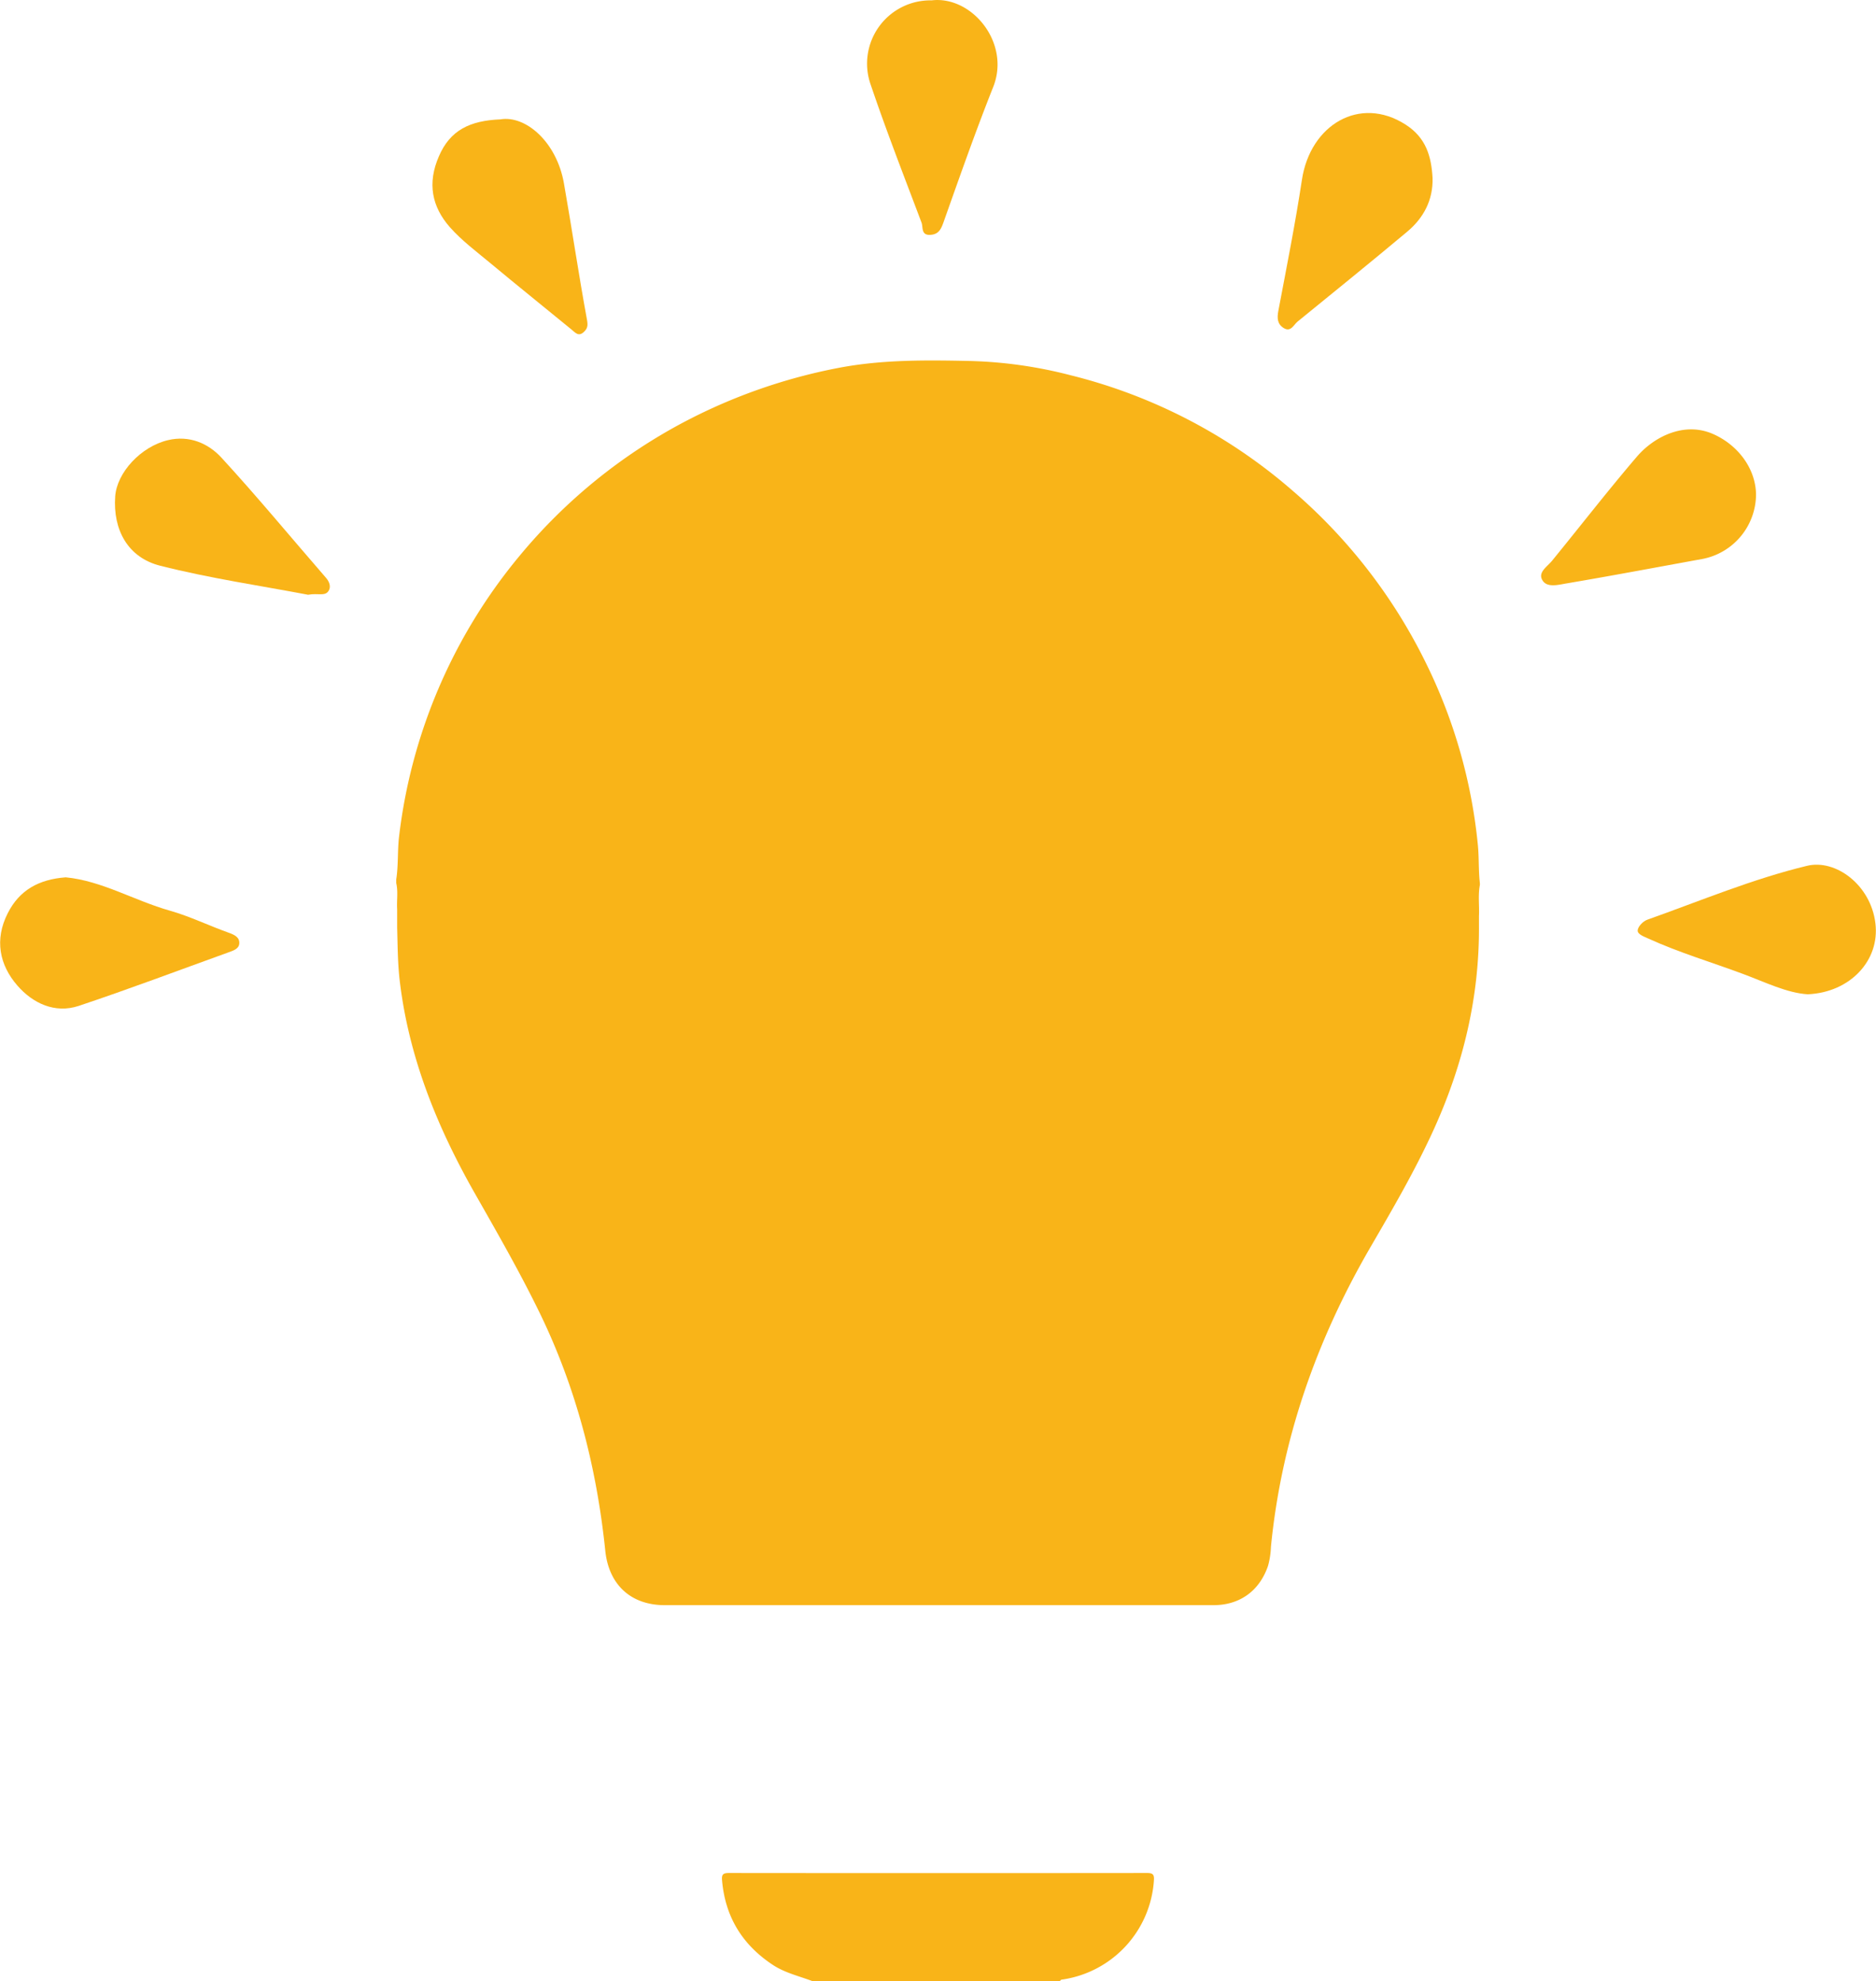 <svg id="Layer_1" data-name="Layer 1" xmlns="http://www.w3.org/2000/svg" viewBox="0 0 511.19 539.87"><defs><style>.cls-1{fill:#f9b418;}</style></defs><path class="cls-1" d="M528.91,260.81a18,18,0,0,1-14.53,17.55c-12.37,2.25-24.71,4.58-37.1,6.68-2.1.35-5.09,1.19-6.41-.62-1.67-2.29,1.08-3.86,2.46-5.56,7.72-9.45,15.19-19.1,23.12-28.37,4.58-5.34,12.78-9.62,20.67-6.2C523.82,247.2,528.81,253.58,528.91,260.81Z" transform="translate(-50.41 -126.06)"/><path class="cls-1" d="M68.33,365.13c9.86.95,18.7,6.35,28.36,9.08,5.46,1.55,10.63,4.08,16,6,1.61.58,3.12,1.26,2.91,3.07-.16,1.4-1.75,1.86-3,2.32-13.57,4.89-27.07,10-40.76,14.57-6.5,2.15-12.52-.75-16.67-5.52-4.93-5.64-6.31-12.55-2.65-19.74C55.69,368.62,61,365.67,68.33,365.13Z" transform="translate(-50.41 -126.06)"/><path class="cls-1" d="M304.26,126.16c10.94-1.32,21.58,11.55,16.79,23.6s-9.19,24.59-13.59,37c-.69,1.94-1.42,3.18-3.55,3.3-2.57.16-1.93-2.1-2.39-3.33-4.7-12.47-9.55-24.88-13.82-37.49A17.24,17.24,0,0,1,304.26,126.16Z" transform="translate(-50.41 -126.06)"/><path class="cls-1" d="M186.74,158.59c6.85-1.18,15.33,6.08,17.33,17.4,2.18,12.35,4,24.77,6.27,37.11.3,1.61.22,2.43-.83,3.41-1.45,1.37-2.32.21-3.37-.65-7.37-6.05-14.8-12-22.13-18.11-3.77-3.13-7.76-6.11-11-9.76-4.94-5.62-6.21-12-3-19.35C173.06,161.54,178.45,158.93,186.74,158.59Z" transform="translate(-50.41 -126.06)"/><path class="cls-1" d="M543,397c-5.67-.35-11.54-3.28-17.68-5.56-8.59-3.2-17.38-5.8-25.75-9.62-1.27-.58-3-1.18-2.91-2.25s1.49-2.49,2.62-2.89c14.45-5.13,28.7-11.12,43.54-14.69,7.78-1.88,17.36,5.19,18.62,15.67C562.68,387.73,554.61,396.49,543,397Z" transform="translate(-50.41 -126.06)"/><path class="cls-1" d="M440.77,174.58c.15,6-2.44,10.86-6.88,14.59C424,197.45,414,205.54,404,213.68c-1.1.9-1.87,3-3.83,1.75-1.69-1.07-1.81-2.65-1.42-4.69C401,198.85,403.36,187,405.18,175c2.27-14.91,15.74-23,28.22-15C439,163.57,440.44,168.68,440.77,174.58Z" transform="translate(-50.41 -126.06)"/><path class="cls-1" d="M134.36,288.13c-12.72-2.43-26.69-4.46-40.3-7.91-8.87-2.25-12.9-9.84-12.26-18.9.46-6.48,7-13.59,14.41-15.33,5.75-1.36,10.92.84,14.54,4.78,9.78,10.64,19,21.82,28.47,32.72,1.06,1.21,1.41,2.57.69,3.64C138.91,288.62,137,287.62,134.36,288.13Z" transform="translate(-50.41 -126.06)"/><path class="cls-1" d="M453.66,366.73v.48c-.54,2.81-.11,5.65-.25,8.47v2.51c.15,19.37-4.22,37.73-12.18,55.35-5.06,11.19-11.23,21.77-17.38,32.36-14.72,25.34-24.23,52.38-27.12,81.63a22.41,22.41,0,0,1-.79,5.2c-2.31,6.8-7.66,10.73-14.86,10.73q-45.56,0-91.12,0H231.54c-9.29,0-15.26-5.64-16.2-14.85C213,526,207.42,504.24,197.4,483.68c-5.51-11.31-11.79-22.2-18-33.13-10-17.73-17.5-36.33-20-56.68-.63-5-.63-10-.77-15.07v-5c-.15-2.36.3-4.75-.25-7.1v-1c.59-3.78.33-7.62.74-11.41A146.45,146.45,0,0,1,192,277.51a147.9,147.9,0,0,1,45.23-36.67A151.29,151.29,0,0,1,279,226.29c11.88-2.26,23.86-2.12,35.88-1.86a121.08,121.08,0,0,1,27.28,3.89,145.48,145.48,0,0,1,60.4,31.39,147.5,147.5,0,0,1,36.39,47,143.54,143.54,0,0,1,14.16,49.6C453.45,359.73,453.26,363.25,453.66,366.73Z" transform="translate(-50.41 -126.06)"/><path class="cls-1" d="M271.85,665.94c-3.67-1.41-7.56-2.26-10.91-4.49-8.27-5.48-12.92-13.06-13.78-23-.14-1.6.27-2,1.87-2q57,.06,113.92,0c1.59,0,2,.39,1.89,2a29.24,29.24,0,0,1-25.16,27.06c-.18,0-.33.27-.49.41Z" transform="translate(-50.41 -126.06)"/></svg>